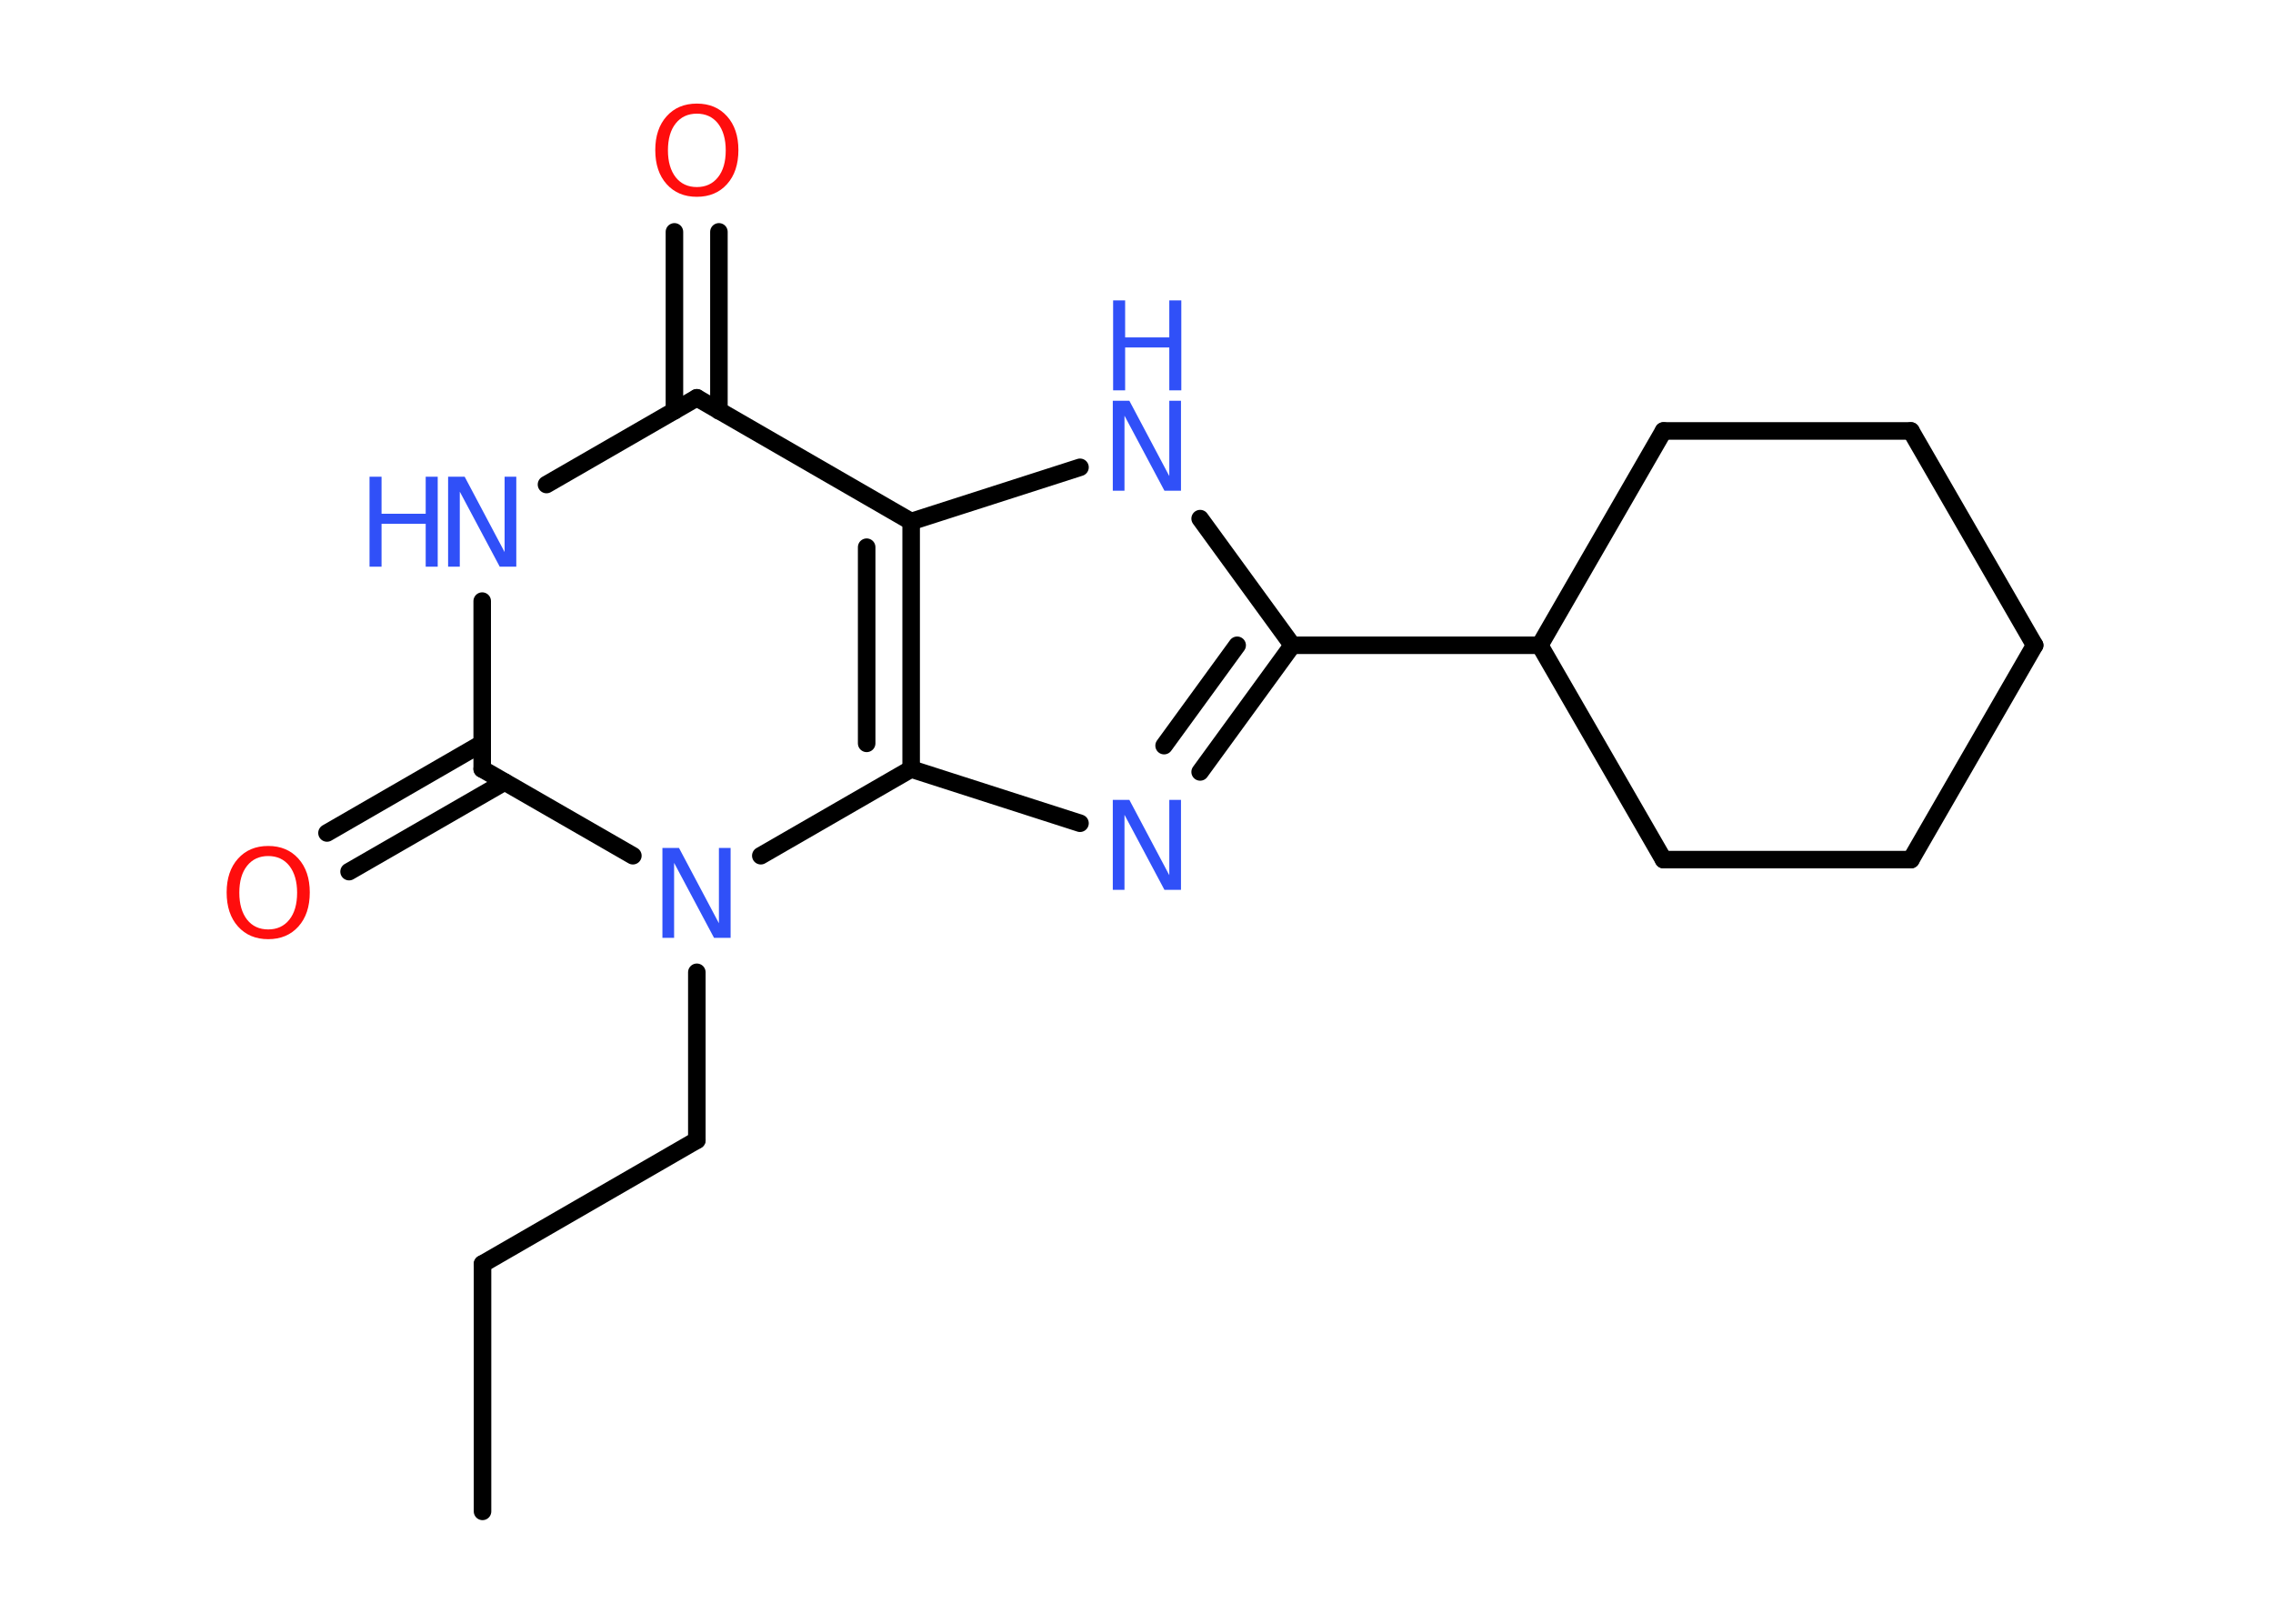 <?xml version='1.0' encoding='UTF-8'?>
<!DOCTYPE svg PUBLIC "-//W3C//DTD SVG 1.1//EN" "http://www.w3.org/Graphics/SVG/1.1/DTD/svg11.dtd">
<svg version='1.2' xmlns='http://www.w3.org/2000/svg' xmlns:xlink='http://www.w3.org/1999/xlink' width='70.0mm' height='50.0mm' viewBox='0 0 70.0 50.0'>
  <desc>Generated by the Chemistry Development Kit (http://github.com/cdk)</desc>
  <g stroke-linecap='round' stroke-linejoin='round' stroke='#000000' stroke-width='.54' fill='#3050F8'>
    <rect x='.0' y='.0' width='70.0' height='50.0' fill='#FFFFFF' stroke='none'/>
    <g id='mol1' class='mol'>
      <line id='mol1bnd1' class='bond' x1='14.86' y1='46.54' x2='14.86' y2='38.92'/>
      <line id='mol1bnd2' class='bond' x1='14.86' y1='38.92' x2='21.46' y2='35.11'/>
      <line id='mol1bnd3' class='bond' x1='21.46' y1='35.11' x2='21.46' y2='29.94'/>
      <line id='mol1bnd4' class='bond' x1='19.49' y1='26.35' x2='14.85' y2='23.68'/>
      <g id='mol1bnd5' class='bond'>
        <line x1='15.54' y1='24.08' x2='10.75' y2='26.84'/>
        <line x1='14.85' y1='22.89' x2='10.07' y2='25.65'/>
      </g>
      <line id='mol1bnd6' class='bond' x1='14.85' y1='23.68' x2='14.85' y2='18.51'/>
      <line id='mol1bnd7' class='bond' x1='16.83' y1='14.92' x2='21.46' y2='12.25'/>
      <g id='mol1bnd8' class='bond'>
        <line x1='20.77' y1='12.65' x2='20.77' y2='7.14'/>
        <line x1='22.14' y1='12.65' x2='22.14' y2='7.14'/>
      </g>
      <line id='mol1bnd9' class='bond' x1='21.46' y1='12.25' x2='28.06' y2='16.06'/>
      <line id='mol1bnd10' class='bond' x1='28.06' y1='16.06' x2='33.26' y2='14.39'/>
      <line id='mol1bnd11' class='bond' x1='36.96' y1='15.97' x2='39.8' y2='19.87'/>
      <line id='mol1bnd12' class='bond' x1='39.8' y1='19.87' x2='47.42' y2='19.87'/>
      <line id='mol1bnd13' class='bond' x1='47.42' y1='19.87' x2='51.23' y2='13.27'/>
      <line id='mol1bnd14' class='bond' x1='51.23' y1='13.27' x2='58.85' y2='13.27'/>
      <line id='mol1bnd15' class='bond' x1='58.85' y1='13.27' x2='62.66' y2='19.87'/>
      <line id='mol1bnd16' class='bond' x1='62.66' y1='19.87' x2='58.85' y2='26.47'/>
      <line id='mol1bnd17' class='bond' x1='58.85' y1='26.47' x2='51.23' y2='26.47'/>
      <line id='mol1bnd18' class='bond' x1='47.42' y1='19.87' x2='51.23' y2='26.47'/>
      <g id='mol1bnd19' class='bond'>
        <line x1='36.96' y1='23.77' x2='39.8' y2='19.87'/>
        <line x1='35.85' y1='22.96' x2='38.1' y2='19.87'/>
      </g>
      <line id='mol1bnd20' class='bond' x1='33.26' y1='25.35' x2='28.06' y2='23.68'/>
      <g id='mol1bnd21' class='bond'>
        <line x1='28.06' y1='23.68' x2='28.06' y2='16.06'/>
        <line x1='26.69' y1='22.89' x2='26.69' y2='16.85'/>
      </g>
      <line id='mol1bnd22' class='bond' x1='23.43' y1='26.35' x2='28.06' y2='23.68'/>
      <path id='mol1atm4' class='atom' d='M20.41 26.11h.5l1.23 2.32v-2.32h.36v2.77h-.51l-1.23 -2.31v2.31h-.36v-2.77z' stroke='none'/>
      <path id='mol1atm6' class='atom' d='M8.26 26.36q-.41 .0 -.65 .3q-.24 .3 -.24 .83q.0 .52 .24 .83q.24 .3 .65 .3q.41 .0 .65 -.3q.24 -.3 .24 -.83q.0 -.52 -.24 -.83q-.24 -.3 -.65 -.3zM8.26 26.05q.58 .0 .93 .39q.35 .39 .35 1.04q.0 .66 -.35 1.05q-.35 .39 -.93 .39q-.58 .0 -.93 -.39q-.35 -.39 -.35 -1.05q.0 -.65 .35 -1.04q.35 -.39 .93 -.39z' stroke='none' fill='#FF0D0D'/>
      <g id='mol1atm7' class='atom'>
        <path d='M13.81 14.68h.5l1.23 2.32v-2.32h.36v2.77h-.51l-1.23 -2.31v2.31h-.36v-2.77z' stroke='none'/>
        <path d='M11.38 14.68h.37v1.14h1.36v-1.14h.37v2.77h-.37v-1.32h-1.36v1.32h-.37v-2.77z' stroke='none'/>
      </g>
      <path id='mol1atm9' class='atom' d='M21.46 3.5q-.41 .0 -.65 .3q-.24 .3 -.24 .83q.0 .52 .24 .83q.24 .3 .65 .3q.41 .0 .65 -.3q.24 -.3 .24 -.83q.0 -.52 -.24 -.83q-.24 -.3 -.65 -.3zM21.46 3.19q.58 .0 .93 .39q.35 .39 .35 1.04q.0 .66 -.35 1.05q-.35 .39 -.93 .39q-.58 .0 -.93 -.39q-.35 -.39 -.35 -1.05q.0 -.65 .35 -1.04q.35 -.39 .93 -.39z' stroke='none' fill='#FF0D0D'/>
      <g id='mol1atm11' class='atom'>
        <path d='M34.28 12.34h.5l1.23 2.32v-2.32h.36v2.77h-.51l-1.23 -2.31v2.31h-.36v-2.77z' stroke='none'/>
        <path d='M34.28 9.25h.37v1.14h1.36v-1.14h.37v2.77h-.37v-1.32h-1.36v1.32h-.37v-2.77z' stroke='none'/>
      </g>
      <path id='mol1atm19' class='atom' d='M34.28 24.63h.5l1.23 2.32v-2.32h.36v2.77h-.51l-1.23 -2.31v2.31h-.36v-2.77z' stroke='none'/>
    </g>
  </g>
</svg>
